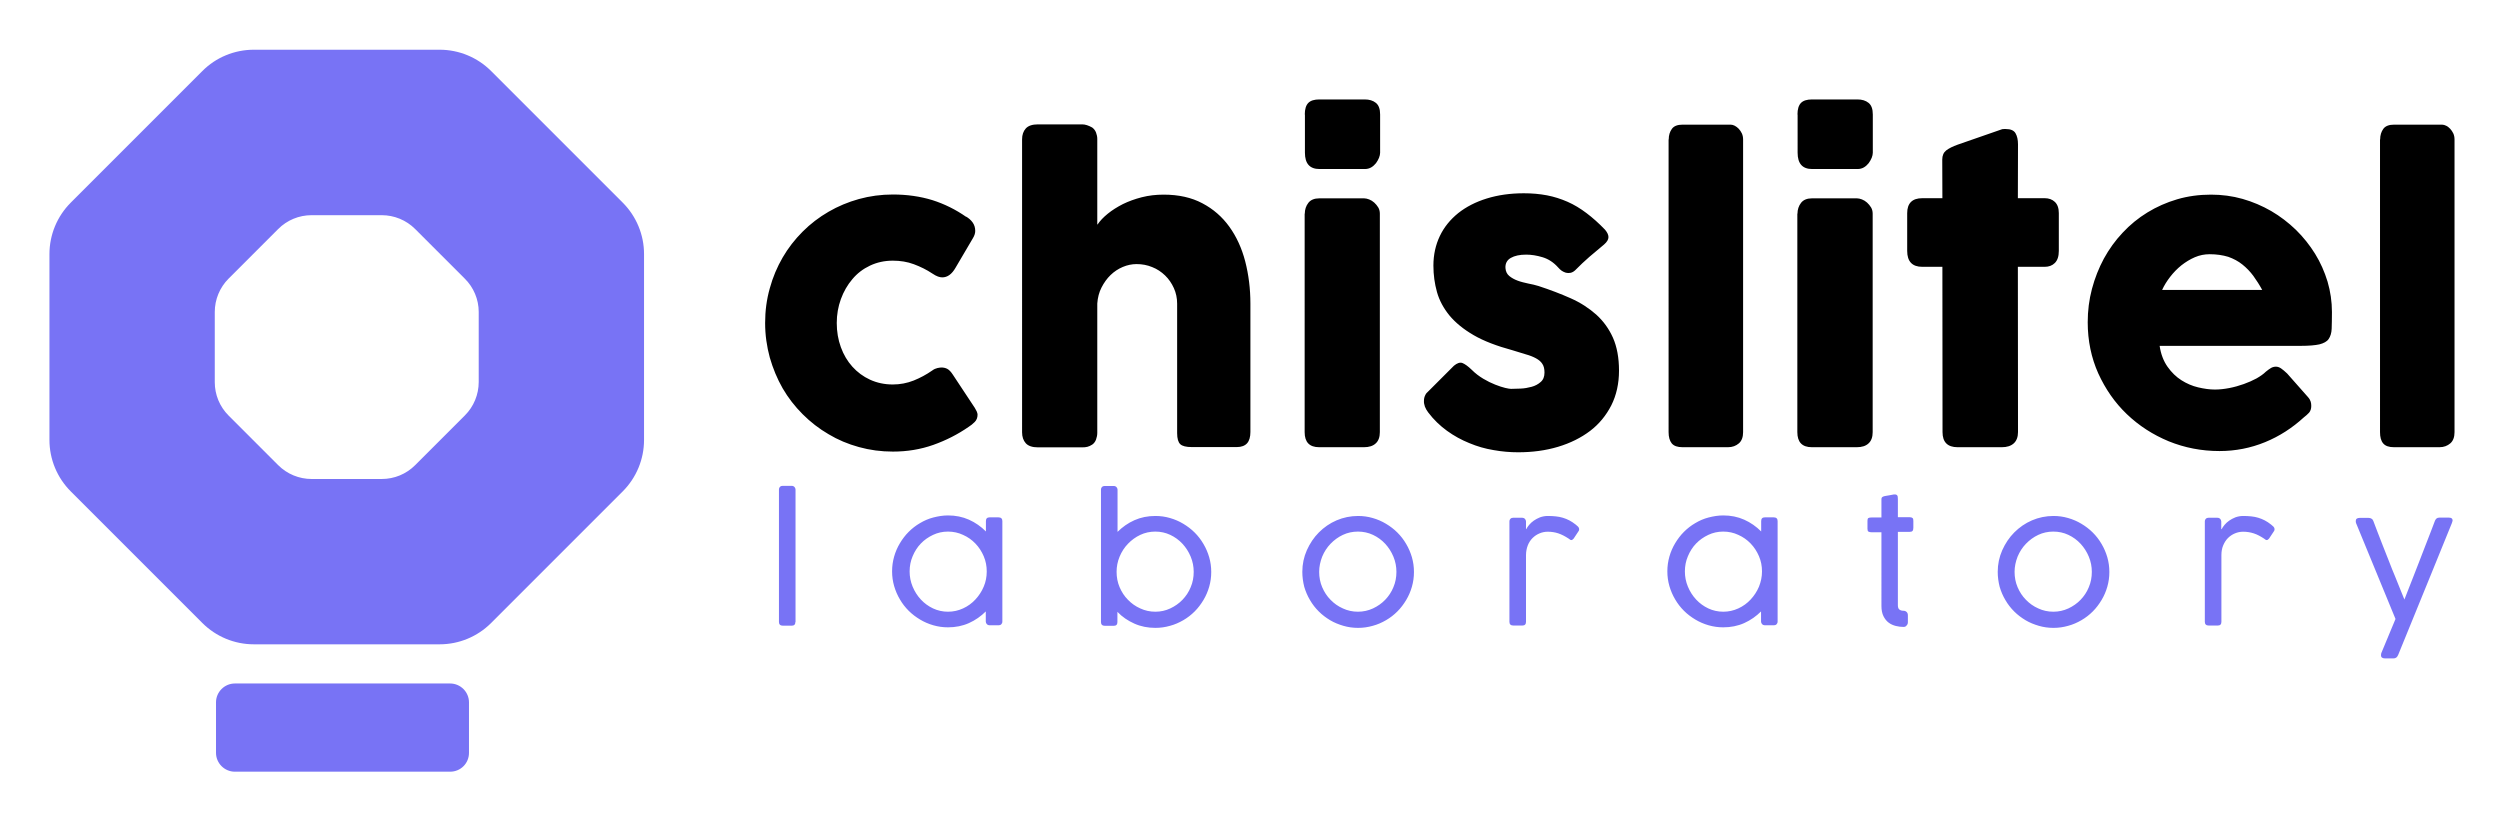 <?xml version="1.0" ?>
<svg xmlns="http://www.w3.org/2000/svg" role="img" viewBox="11.99 7.24 182.52 59.77">
	<style>svg {enable-background:new 0 0 210.04 73}</style>
	<style>.st0{fill:#7873f5}</style>
	<path d="M46.94 30.01v5.12c0 .91-.36 1.79-1.01 2.44L42.3 41.2c-.65.65-1.52 1.01-2.44 1.01h-5.12c-.91 0-1.79-.36-2.44-1.01l-3.62-3.62c-.65-.65-1.01-1.52-1.01-2.44v-5.12c0-.91.36-1.79 1.01-2.44l3.62-3.62c.65-.65 1.52-1.01 2.44-1.01h5.12c.91 0 1.79.36 2.44 1.01l3.62 3.62c.65.64 1.02 1.52 1.02 2.43zM26.76 12.43l-9.6 9.6c-1 1-1.56 2.35-1.56 3.76v13.57c0 1.41.56 2.76 1.56 3.76l9.6 9.6c1 1 2.35 1.56 3.76 1.56h13.57c1.41 0 2.76-.56 3.76-1.56l9.6-9.6c1-1 1.56-2.35 1.56-3.76V25.79c0-1.41-.56-2.76-1.56-3.76l-9.6-9.6c-1-1-2.35-1.56-3.76-1.56H30.52c-1.41 0-2.77.56-3.76 1.56zM46.23 62.2v-3.68c0-.76-.62-1.38-1.38-1.38H29.14c-.76 0-1.38.62-1.38 1.38v3.68c0 .76.62 1.38 1.38 1.38h15.71c.77 0 1.38-.61 1.38-1.38z" class="st0"/>
	<path d="M80.05 34.29c.13-.1.26-.15.38-.18.12-.02.21-.04.28-.04.16 0 .31.03.44.1s.27.21.41.43l1.6 2.42c.05.08.09.16.14.26.04.1.06.17.06.23 0 .22-.07.4-.21.54-.14.14-.29.26-.45.36-.78.54-1.64.98-2.57 1.31-.93.33-1.91.49-2.95.49-.86 0-1.69-.11-2.48-.33-.8-.22-1.54-.53-2.22-.94-.69-.4-1.32-.89-1.89-1.46-.57-.57-1.06-1.2-1.46-1.89-.4-.7-.71-1.45-.94-2.25-.22-.81-.34-1.65-.34-2.52 0-.88.11-1.72.34-2.53.22-.81.54-1.56.94-2.25s.89-1.32 1.46-1.89c.57-.57 1.2-1.05 1.89-1.45.69-.4 1.43-.71 2.22-.93.8-.22 1.62-.33 2.48-.33 1.04 0 2 .14 2.88.41.88.28 1.71.69 2.48 1.23l-.04-.04c.21.12.38.27.5.44.12.17.19.37.19.62 0 .17-.06.35-.17.53l-1.27 2.16c-.27.47-.59.7-.97.7-.09 0-.19-.02-.31-.06-.12-.04-.26-.12-.41-.22-.42-.28-.87-.5-1.35-.68-.48-.18-.99-.26-1.54-.26-.6 0-1.15.12-1.66.36s-.94.57-1.29.99c-.36.42-.64.91-.84 1.46-.2.55-.3 1.13-.3 1.74 0 .63.1 1.22.3 1.77.2.55.48 1.02.84 1.42.36.4.79.72 1.29.95.5.23 1.06.35 1.66.35.54 0 1.05-.1 1.53-.29.47-.19.92-.43 1.35-.73zm12.07-10.66c.18-.27.43-.53.75-.79s.69-.49 1.1-.7c.41-.2.87-.37 1.38-.5.51-.13 1.04-.19 1.6-.19 1.09 0 2.03.21 2.82.63.8.42 1.45.99 1.97 1.71s.91 1.57 1.16 2.53c.25.97.38 2 .38 3.09v9.37c0 .36-.08.64-.24.82s-.41.28-.75.28H99c-.41 0-.69-.07-.84-.21-.15-.14-.23-.41-.23-.81v-9.45c0-.41-.08-.79-.24-1.14s-.37-.66-.64-.92-.58-.47-.94-.61c-.36-.15-.74-.22-1.14-.22-.34 0-.68.07-1.01.21-.33.14-.62.33-.89.59-.26.25-.48.56-.66.91-.18.35-.28.74-.31 1.17v9.44c0 .16-.03.32-.09.49-.06.16-.16.29-.28.37-.12.08-.24.13-.35.16-.11.03-.24.04-.38.04h-3.23c-.41 0-.71-.1-.89-.3-.18-.2-.27-.47-.27-.8V17.41c0-.32.09-.59.27-.79.18-.2.48-.3.89-.3H91c.22 0 .46.08.73.23.12.09.22.21.28.37.06.16.09.31.09.46v6.25zm15.13-8.03c0-.4.09-.68.26-.85.17-.17.44-.25.8-.25h3.32c.33 0 .6.08.81.25.21.17.31.45.31.85v2.79c0 .11-.03.24-.08.37s-.13.26-.22.39c-.1.12-.21.23-.35.31s-.29.12-.46.12h-3.32c-.71 0-1.06-.4-1.06-1.19V15.6zm0 7.24c0-.3.09-.57.26-.79.17-.22.44-.33.8-.33h3.27c.11 0 .24.03.37.08s.26.13.37.23c.11.1.21.22.29.35.08.13.12.29.12.46v15.95c0 .36-.1.64-.3.82-.2.19-.49.28-.86.28h-3.27c-.71 0-1.06-.37-1.06-1.1V22.84zm12.19 11.4c.26.26.54.47.84.65.3.18.59.32.87.43.28.11.52.19.73.24.21.05.35.07.43.07.18 0 .41-.01.69-.02.28-.01.55-.06.81-.13s.48-.19.66-.35c.19-.16.28-.39.28-.69 0-.27-.05-.48-.16-.64-.1-.16-.26-.29-.46-.4-.2-.11-.45-.21-.74-.29-.29-.09-.62-.19-.98-.3-1.14-.31-2.09-.67-2.83-1.1-.74-.43-1.33-.91-1.77-1.44-.43-.53-.74-1.1-.91-1.71-.17-.61-.26-1.25-.26-1.93 0-.79.16-1.51.47-2.16s.76-1.2 1.34-1.67c.58-.46 1.28-.82 2.09-1.07.81-.25 1.71-.38 2.7-.38.6 0 1.16.05 1.69.15.52.1 1.02.26 1.5.47.48.21.94.49 1.39.83.45.34.9.74 1.35 1.21.16.19.25.37.25.54 0 .17-.1.35-.32.54-.37.31-.73.61-1.07.9-.34.3-.69.62-1.05.99-.11.1-.23.16-.34.18-.11.02-.22.02-.33-.01-.1-.03-.21-.08-.3-.14-.1-.07-.18-.15-.26-.24-.33-.37-.71-.62-1.14-.75-.43-.13-.83-.19-1.2-.19-.47 0-.84.08-1.12.24-.28.16-.41.41-.39.74.02.25.11.44.28.58.17.14.37.25.61.34.24.09.5.15.77.21.27.05.52.11.75.18.86.28 1.64.58 2.36.9.72.32 1.33.72 1.86 1.19.52.47.93 1.04 1.22 1.69.29.66.44 1.46.44 2.4s-.19 1.79-.56 2.53c-.38.74-.89 1.37-1.55 1.87s-1.44.89-2.34 1.16c-.9.27-1.87.4-2.91.4-.59 0-1.19-.05-1.8-.16-.61-.1-1.2-.27-1.77-.51-.57-.23-1.12-.53-1.63-.9-.51-.37-.97-.81-1.37-1.34-.1-.13-.18-.27-.24-.42-.05-.15-.08-.29-.07-.44 0-.14.03-.27.09-.39.05-.12.14-.22.25-.31l1.85-1.85c.23-.19.43-.26.61-.2.18.07.41.23.69.5zm14.38-16.82c0-.31.08-.56.23-.77.15-.21.41-.31.79-.31h3.5c.1 0 .2.03.3.08.1.05.2.13.29.22.09.1.17.21.23.34.06.13.09.28.09.44v21.37c0 .36-.1.64-.31.82s-.47.28-.79.28h-3.32c-.37 0-.63-.09-.79-.28-.15-.19-.23-.46-.23-.82V17.42zm9.4-1.82c0-.4.09-.68.26-.85.17-.17.44-.25.8-.25h3.32c.33 0 .6.08.81.25.21.17.31.45.31.85v2.79c0 .11-.03.24-.08.37s-.13.26-.22.39c-.1.12-.21.23-.35.31-.14.08-.29.12-.46.12h-3.32c-.71 0-1.06-.4-1.06-1.19V15.6zm0 7.24c0-.3.09-.57.26-.79.17-.22.44-.33.8-.33h3.28c.11 0 .24.03.37.08s.26.13.37.23c.11.1.21.22.29.35s.12.29.12.46v15.95c0 .36-.1.64-.3.82-.2.19-.49.28-.86.28h-3.28c-.71 0-1.06-.37-1.06-1.1V22.84zm10.57-3.95c0-.3.1-.52.29-.67.2-.15.47-.29.84-.42l3.25-1.13c.05-.01.09-.01.14-.01h.12c.35 0 .59.1.71.31s.18.47.18.81l-.01 3.93h1.96c.3 0 .55.09.74.27s.29.45.29.82v2.76c0 .4-.1.69-.29.88-.19.19-.44.28-.74.28h-1.96l.01 12.07c0 .36-.11.64-.31.82-.21.19-.5.28-.87.28h-3.23c-.73 0-1.1-.37-1.1-1.1l-.01-12.07h-1.47c-.73 0-1.1-.39-1.1-1.16V22.8c0-.72.37-1.09 1.1-1.09h1.47l-.01-2.82zm26.4 18.82c-.84.77-1.78 1.38-2.83 1.81-1.05.43-2.16.65-3.33.65-1.31 0-2.54-.24-3.7-.71-1.16-.48-2.18-1.14-3.06-1.98-.88-.84-1.57-1.84-2.09-2.98-.51-1.14-.77-2.39-.77-3.73 0-.84.1-1.65.31-2.44s.5-1.52.87-2.21c.38-.69.83-1.32 1.37-1.89.54-.58 1.14-1.07 1.81-1.48.67-.41 1.39-.73 2.17-.96.78-.23 1.61-.34 2.47-.34.79 0 1.56.1 2.3.31s1.44.51 2.1.89c.65.38 1.25.84 1.8 1.37.54.53 1.01 1.12 1.4 1.75.39.63.69 1.31.91 2.03.21.72.32 1.46.32 2.22 0 .5-.01.9-.02 1.22-.01.31-.09.56-.22.75-.13.19-.36.31-.67.39-.31.07-.77.11-1.37.11h-10.3c.09.61.29 1.12.58 1.53.29.41.63.74 1.01.98s.79.42 1.22.52.83.16 1.22.16c.34 0 .7-.04 1.06-.11.36-.07.71-.17 1.05-.29.34-.12.65-.26.93-.41.28-.16.51-.32.68-.49.15-.12.28-.22.39-.28.11-.06.23-.09.35-.09.12 0 .25.04.38.13s.27.21.44.37l1.52 1.72c.11.12.17.24.2.34.03.1.04.2.04.31 0 .19-.05.36-.16.49-.12.12-.24.24-.38.34zm-6.88-11.91c-.37 0-.73.07-1.08.22-.35.15-.67.35-.98.59-.31.25-.58.53-.82.84-.24.31-.44.63-.59.96h7.31c-.2-.37-.42-.71-.65-1.03-.23-.31-.5-.59-.8-.83-.3-.24-.64-.42-1.03-.56-.4-.12-.85-.19-1.36-.19zm12.45-8.38c0-.31.08-.56.23-.77.15-.21.42-.31.79-.31h3.5c.09 0 .2.03.3.08.11.05.2.13.29.22.09.1.17.21.23.34.06.13.09.28.09.44v21.37c0 .36-.1.64-.31.82s-.47.28-.79.28h-3.32c-.37 0-.63-.09-.79-.28s-.23-.46-.23-.82V17.42z"/>
	<path d="M70.06 52.65c0 .18-.09.27-.27.27h-.64c-.19 0-.29-.09-.29-.27v-9.67c0-.08.03-.15.08-.2.05-.05.12-.07.19-.07h.65c.09 0 .16.03.21.08.05.05.08.12.08.19v9.67zm13.91-.78c-.36.36-.77.65-1.24.86-.47.21-.98.31-1.53.31-.37 0-.72-.05-1.07-.15-.35-.1-.67-.24-.97-.42-.3-.18-.58-.39-.83-.64s-.46-.52-.64-.83c-.18-.3-.32-.63-.42-.97-.1-.35-.15-.7-.15-1.08 0-.37.05-.73.15-1.08.1-.35.24-.67.42-.97.18-.3.39-.58.64-.83s.52-.46.83-.64c.3-.18.62-.32.97-.41s.7-.15 1.07-.15c.55 0 1.06.1 1.53.31s.88.5 1.24.86v-.76c0-.18.09-.27.27-.27h.64c.19 0 .29.09.29.27v7.34c0 .08-.03.15-.08.2-.05.05-.12.07-.19.07h-.65c-.09 0-.16-.03-.21-.08-.05-.05-.08-.12-.08-.19v-.75zm.06-2.91c0-.39-.07-.76-.22-1.11-.15-.35-.35-.66-.61-.93s-.56-.48-.9-.63c-.34-.16-.71-.24-1.1-.24-.39 0-.75.08-1.09.24s-.64.37-.89.63-.45.57-.6.93c-.15.35-.22.72-.22 1.11 0 .38.07.75.22 1.11.15.36.35.67.6.94.25.27.55.49.89.65.34.16.71.24 1.09.24.39 0 .75-.08 1.1-.24.35-.16.65-.38.9-.65s.46-.58.61-.94c.15-.35.22-.72.22-1.11zm9.54-2.88c.36-.36.77-.65 1.24-.86.47-.21.98-.31 1.53-.31.37 0 .73.05 1.07.15.35.1.67.24.97.42.3.18.58.39.83.64s.46.52.64.83c.18.3.32.63.42.97.1.35.15.7.15 1.08s-.05.73-.15 1.08c-.1.35-.24.67-.42.97s-.39.58-.64.83-.52.46-.83.64-.63.32-.97.41c-.35.1-.7.15-1.07.15-.55 0-1.06-.1-1.53-.31s-.89-.49-1.24-.86v.75c0 .18-.09.27-.27.27h-.64c-.19 0-.29-.09-.29-.27v-9.67c0-.08.03-.15.08-.2.05-.05.12-.07.19-.07h.65c.09 0 .16.03.21.08.05.05.08.12.08.19v3.09zm-.06 2.91c0 .39.07.77.22 1.12s.35.66.61.92c.26.27.56.48.9.63.34.16.71.24 1.1.24.39 0 .75-.08 1.09-.24.34-.16.64-.37.89-.63s.46-.57.6-.92c.15-.35.22-.72.22-1.12 0-.38-.07-.75-.22-1.11-.15-.36-.35-.67-.6-.94s-.55-.49-.89-.65-.71-.24-1.09-.24c-.39 0-.76.08-1.1.24s-.64.38-.9.65-.46.58-.61.94c-.15.36-.22.73-.22 1.11zm13.56 0c0-.56.11-1.08.33-1.58.22-.49.51-.93.88-1.3s.8-.67 1.29-.88c.49-.21 1.02-.32 1.57-.32.37 0 .73.05 1.07.15.35.1.67.24.97.42.3.18.58.39.83.64s.46.52.64.83c.18.3.32.63.42.97.1.35.15.7.15 1.08s-.05.73-.15 1.08c-.1.35-.24.67-.42.97s-.39.58-.64.83-.52.46-.83.64-.63.32-.97.41c-.35.1-.7.15-1.07.15-.37 0-.73-.05-1.07-.15s-.67-.23-.97-.41-.58-.39-.83-.64-.46-.52-.64-.83c-.18-.3-.32-.63-.42-.97-.09-.36-.14-.72-.14-1.09zm1.23 0c0 .39.07.77.22 1.12s.35.66.61.92c.26.27.56.48.9.63.34.16.71.24 1.1.24.39 0 .75-.08 1.1-.24.34-.16.64-.37.89-.63s.46-.57.6-.92c.15-.35.22-.72.22-1.12 0-.38-.07-.75-.22-1.11-.15-.36-.35-.67-.6-.94s-.55-.49-.89-.65c-.34-.16-.71-.24-1.1-.24-.39 0-.76.08-1.1.24s-.64.38-.9.65-.46.58-.61.94c-.14.36-.22.73-.22 1.11zm15.12-3.12c.05-.1.12-.2.21-.31.09-.11.21-.22.34-.31.13-.09.28-.17.45-.24.17-.06.36-.1.56-.1.22 0 .42.01.6.03.18.02.35.05.51.1.16.05.32.11.47.19.15.08.31.18.47.31.05.04.1.08.16.14.06.06.09.13.09.2 0 .05-.01.09-.03.12l-.37.56c-.06.07-.12.11-.17.11-.03 0-.06-.01-.09-.03-.03-.02-.06-.05-.11-.08-.26-.17-.51-.3-.75-.38-.24-.08-.5-.12-.77-.12-.21 0-.41.04-.6.12s-.36.19-.51.34c-.15.15-.27.33-.35.54s-.13.45-.13.72v4.86c0 .18-.09.27-.27.27h-.65c-.19 0-.29-.09-.29-.27v-7.33c0-.08.03-.15.08-.2.05-.05.12-.07.19-.07h.65c.09 0 .16.03.21.08s.08.12.08.19v.56zm17.15 6c-.36.36-.77.65-1.24.86-.47.21-.98.31-1.53.31-.37 0-.72-.05-1.07-.15-.35-.1-.67-.24-.97-.42-.3-.18-.58-.39-.83-.64s-.46-.52-.64-.83c-.18-.3-.32-.63-.42-.97-.1-.35-.15-.7-.15-1.08 0-.37.05-.73.15-1.08.1-.35.24-.67.42-.97.18-.3.39-.58.64-.83s.52-.46.83-.64c.3-.18.62-.32.97-.41s.7-.15 1.07-.15c.55 0 1.06.1 1.53.31s.88.5 1.24.86v-.76c0-.18.09-.27.27-.27h.64c.19 0 .29.09.29.27v7.34c0 .08-.03.15-.08.2-.05.05-.12.07-.19.07h-.65c-.09 0-.16-.03-.21-.08-.05-.05-.08-.12-.08-.19v-.75zm.06-2.91c0-.39-.07-.76-.22-1.11-.15-.35-.35-.66-.61-.93s-.56-.48-.9-.63c-.34-.16-.71-.24-1.1-.24-.39 0-.75.08-1.09.24s-.64.37-.89.63-.45.57-.6.93c-.15.35-.22.72-.22 1.11 0 .38.07.75.22 1.11.15.36.35.67.6.94.25.27.55.49.89.65.34.16.71.24 1.09.24.39 0 .75-.08 1.1-.24.35-.16.65-.38.9-.65s.46-.58.61-.94c.14-.35.22-.72.22-1.11zm10.34 4.05c-.19 0-.38-.02-.57-.07-.19-.05-.36-.12-.52-.24-.15-.11-.28-.27-.38-.47s-.15-.45-.15-.75V46.1h-.72c-.1 0-.18-.02-.23-.05-.05-.03-.07-.1-.07-.21v-.58c0-.11.02-.17.07-.2s.13-.04.23-.04h.72V43.7c0-.07.01-.12.04-.15s.08-.06.15-.08c.02-.01.08-.02.15-.03s.16-.02.24-.04c.1-.02.21-.04.32-.06.07-.01.13 0 .17.01.04.02.07.04.09.07.02.03.03.07.03.11 0 .04.01.09.01.14V45h.86c.1 0 .16.02.21.06s.06.12.06.22v.49c0 .11-.02.18-.06.23-.04.05-.11.07-.21.07h-.86v5.37c0 .14.04.25.11.3.07.06.17.09.29.09.1 0 .17.03.24.09.06.06.09.14.09.24v.51c0 .1-.03.17-.09.23-.05.08-.13.11-.22.11zm6.87-4.02c0-.56.11-1.08.33-1.58.22-.49.51-.93.88-1.3s.8-.67 1.29-.88c.49-.21 1.02-.32 1.57-.32.37 0 .73.05 1.07.15.35.1.67.24.97.42.3.18.58.39.83.64s.46.52.64.83c.18.3.32.63.42.97.1.35.15.7.15 1.08s-.05.73-.15 1.08c-.1.35-.24.67-.42.97s-.39.58-.64.83-.52.46-.83.64-.63.32-.97.41c-.35.1-.7.15-1.07.15-.37 0-.73-.05-1.07-.15s-.67-.23-.97-.41-.58-.39-.83-.64-.46-.52-.64-.83c-.18-.3-.32-.63-.42-.97-.09-.36-.14-.72-.14-1.09zm1.23 0c0 .39.07.77.22 1.12s.35.66.61.92c.26.27.56.48.9.63.34.16.71.24 1.1.24.39 0 .75-.08 1.1-.24.34-.16.64-.37.89-.63s.46-.57.6-.92c.15-.35.22-.72.22-1.12 0-.38-.07-.75-.22-1.11-.15-.36-.35-.67-.6-.94s-.55-.49-.89-.65c-.34-.16-.71-.24-1.1-.24-.39 0-.76.08-1.1.24s-.64.38-.9.65-.46.58-.61.94c-.14.36-.22.73-.22 1.11zm15.12-3.12c.05-.1.12-.2.21-.31.09-.11.21-.22.34-.31.13-.09.28-.17.45-.24.17-.06.36-.1.56-.1.22 0 .42.01.6.03.18.02.35.05.51.1.16.05.32.11.47.19.15.08.31.18.47.31.05.04.1.08.16.14.06.06.09.13.09.2 0 .05-.01.09-.03.12l-.37.56c-.06.07-.12.11-.17.11-.03 0-.06-.01-.09-.03-.03-.02-.06-.05-.11-.08-.26-.17-.5-.3-.75-.38s-.5-.12-.77-.12c-.21 0-.41.04-.6.12s-.36.19-.51.34c-.15.15-.26.33-.35.54s-.13.45-.13.72v4.86c0 .18-.09.27-.27.27h-.65c-.19 0-.29-.09-.29-.27v-7.33c0-.08.03-.15.08-.2.05-.05.12-.07.19-.07h.64c.09 0 .16.03.21.08s.08.12.08.19v.56zm11.07-.6c.08.21.18.47.3.79.12.32.26.66.4 1.03s.29.75.45 1.14c.15.39.3.77.45 1.12.14.36.27.68.39.97.12.29.21.52.28.69.07-.17.16-.4.27-.69.12-.29.24-.62.38-.97.14-.36.28-.73.44-1.13.15-.39.3-.77.44-1.14s.27-.71.4-1.03c.12-.32.22-.58.3-.79.03-.07.07-.13.12-.17.05-.04.12-.06.21-.06h.69c.18 0 .27.07.27.22 0 .01 0 .03-.01.04 0 .02-.01.04-.02.06-.01.02-.01.04-.02.07l-1.46 3.59-2.48 6.08v-.01c-.06.15-.17.23-.33.23h-.61c-.2 0-.3-.08-.3-.23 0-.03 0-.06.01-.09s.01-.05.01-.06l1.04-2.5-2.88-7c0-.01-.01-.03-.01-.04-.01-.03-.01-.07-.01-.12 0-.14.09-.22.29-.22h.65c.08 0 .15.02.21.06.06.03.1.09.13.16z" class="st0"/>
</svg>